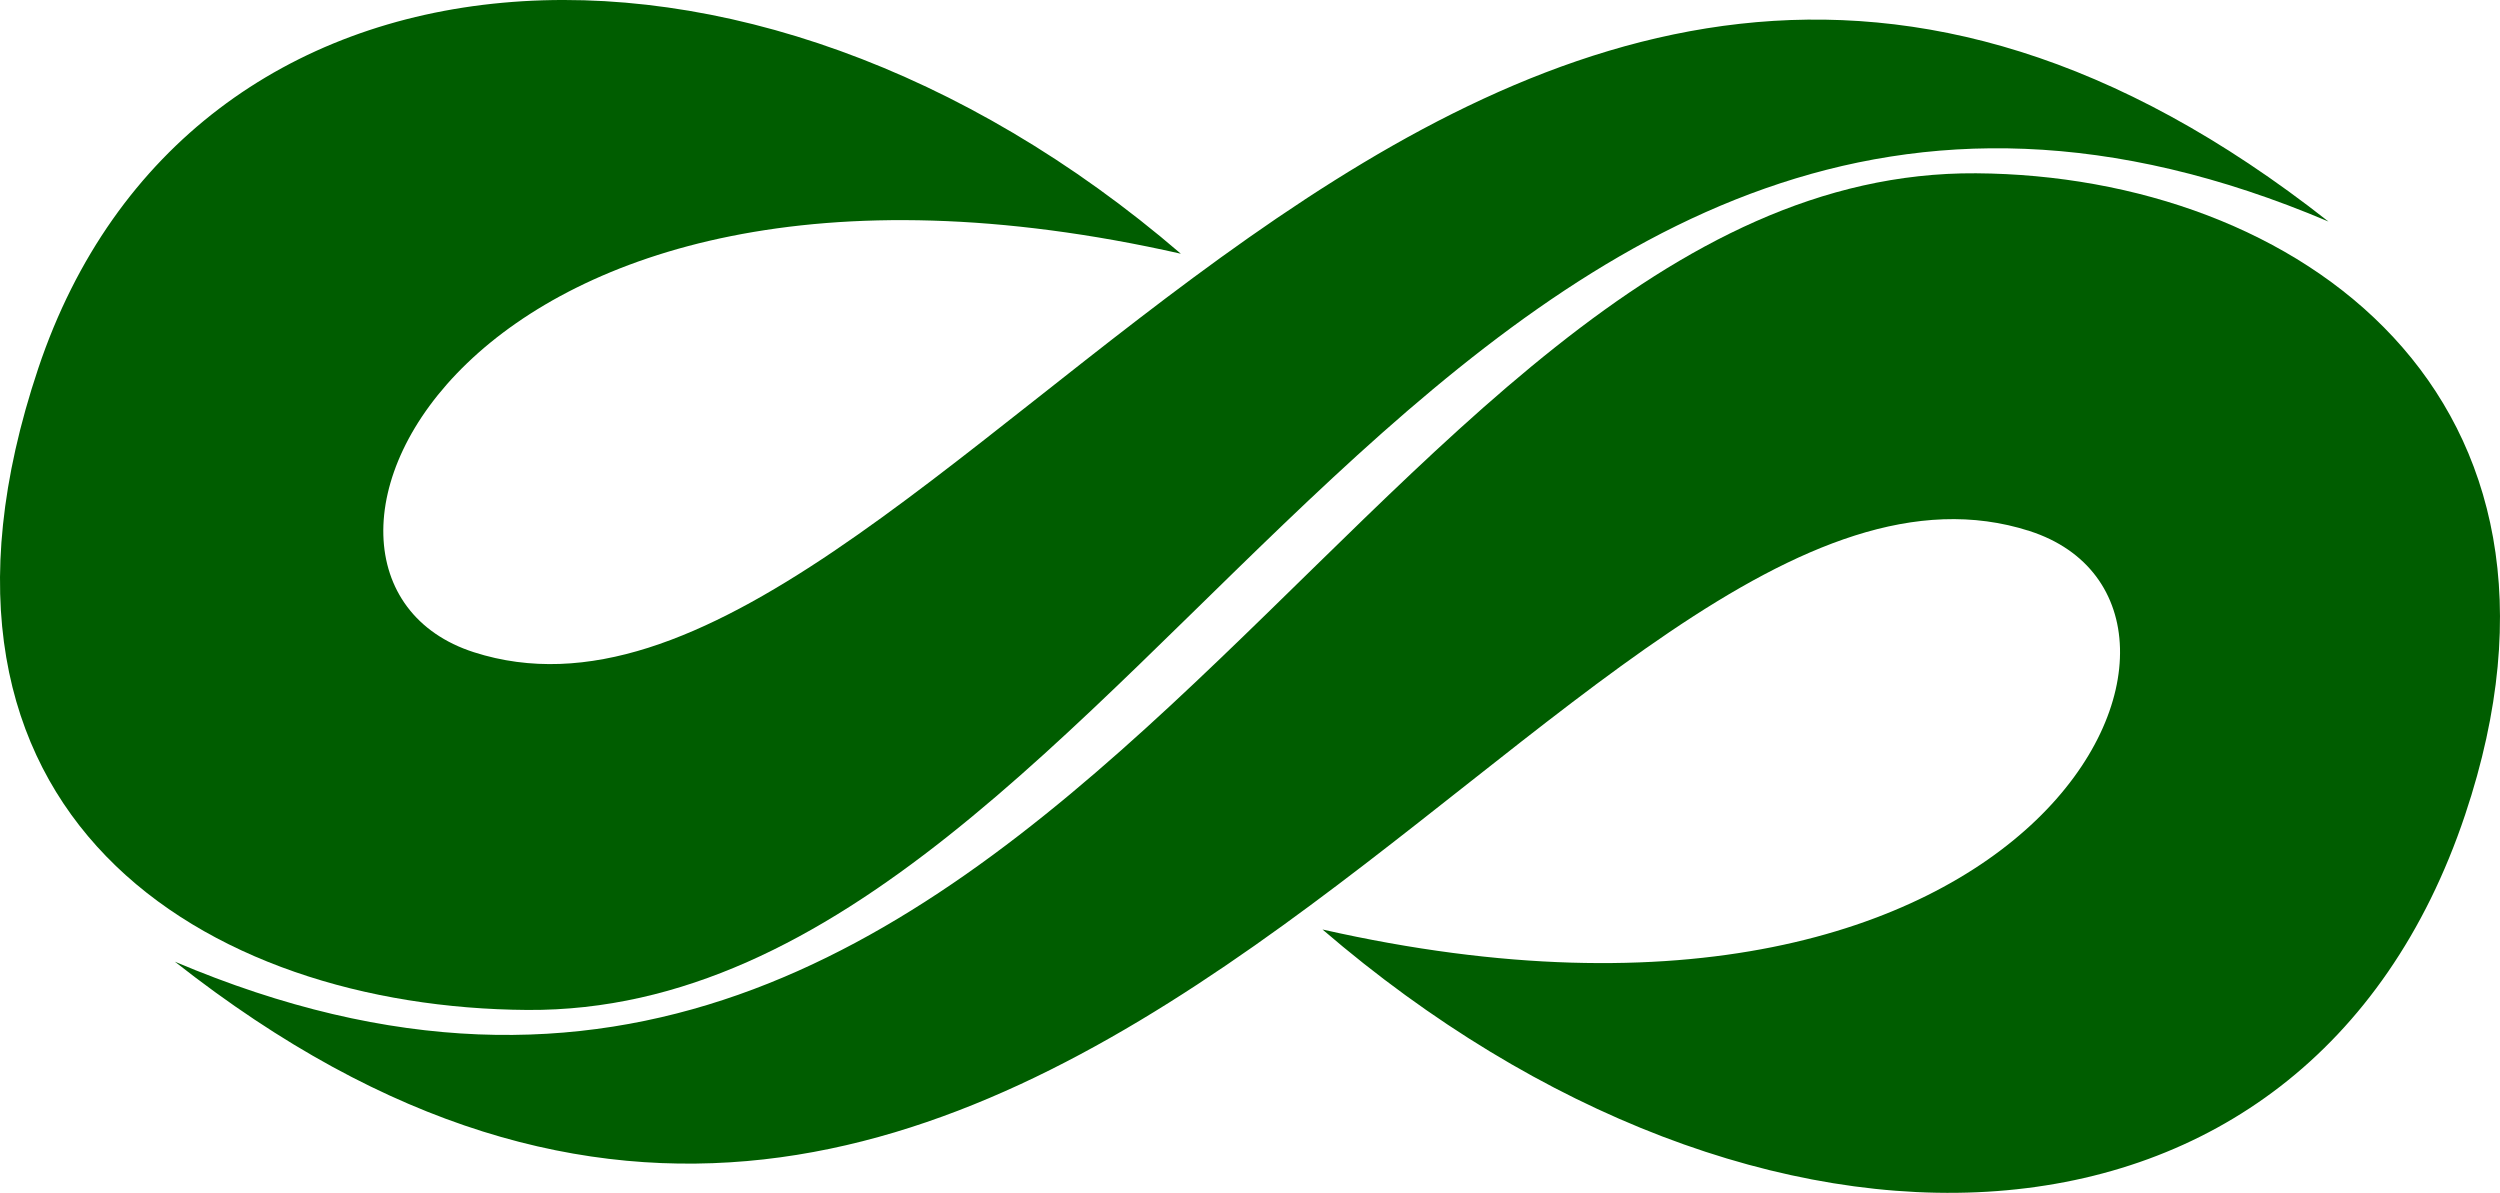 <?xml version="1.0" encoding="UTF-8" standalone="no"?>
<!-- Created with Inkscape (http://www.inkscape.org/) -->

<svg
   width="284.834mm"
   height="135.907mm"
   viewBox="0 0 284.834 135.907"
   version="1.1"
   id="svg5"
   xml:space="preserve"
   inkscape:version="1.2.1 (9c6d41e, 2022-07-14)"
   sodipodi:docname="inkscape-infinity.svg"
   xmlns:inkscape="http://www.inkscape.org/namespaces/inkscape"
   xmlns:sodipodi="http://sodipodi.sourceforge.net/DTD/sodipodi-0.dtd"
   xmlns="http://www.w3.org/2000/svg"
   xmlns:svg="http://www.w3.org/2000/svg"><sodipodi:namedview
     id="namedview7"
     pagecolor="#ffffff"
     bordercolor="#000000"
     borderopacity="0.25"
     inkscape:showpageshadow="2"
     inkscape:pageopacity="0.0"
     inkscape:pagecheckerboard="0"
     inkscape:deskcolor="#d1d1d1"
     inkscape:document-units="mm"
     showgrid="false"
     inkscape:zoom="0.45295643"
     inkscape:cx="515.50212"
     inkscape:cy="477.97092"
     inkscape:window-width="1440"
     inkscape:window-height="847"
     inkscape:window-x="0"
     inkscape:window-y="25"
     inkscape:window-maximized="0"
     inkscape:current-layer="layer1" /><defs
     id="defs2" /><g
     inkscape:label="Layer 1"
     inkscape:groupmode="layer"
     id="layer1"
     transform="translate(-6.083,-37.047)"><g
       id="g1447"
       transform="translate(0.191,-0.548)"><path
         style="fill:#005d00;fill-opacity:1;stroke:none;stroke-width:1;stroke-dasharray:none;stroke-opacity:1"
         d="M 10.249,79.571 C -6.853,130.624 29.451,152.42 65.972,152.662 136.81,153.13 171.414,20.477 271.186,62.838 173.242,-14.259 111.496,128.475 59.887,111.907 33.178,103.332 57.693,47.785 140.432,66.504 90.865,23.878 27.351,28.519 10.249,79.571 Z"
         id="path5476"
         sodipodi:nodetypes="zscscz" /><path
         style="fill:#005d00;fill-opacity:1;stroke:none;stroke-width:1;stroke-dasharray:none;stroke-opacity:1"
         d="M 286.751,130.429 C 302.776,82.592 267.549,57.58 231.028,57.338 160.19,56.87 125.586,189.523 25.814,147.162 123.758,224.259 185.504,81.525 237.113,98.093 c 26.709,8.574 2.194,64.122 -80.545,45.403 49.567,42.626 112.003,41.202 130.183,-13.067 z"
         id="path1437"
         sodipodi:nodetypes="sscscs" /></g></g></svg>
